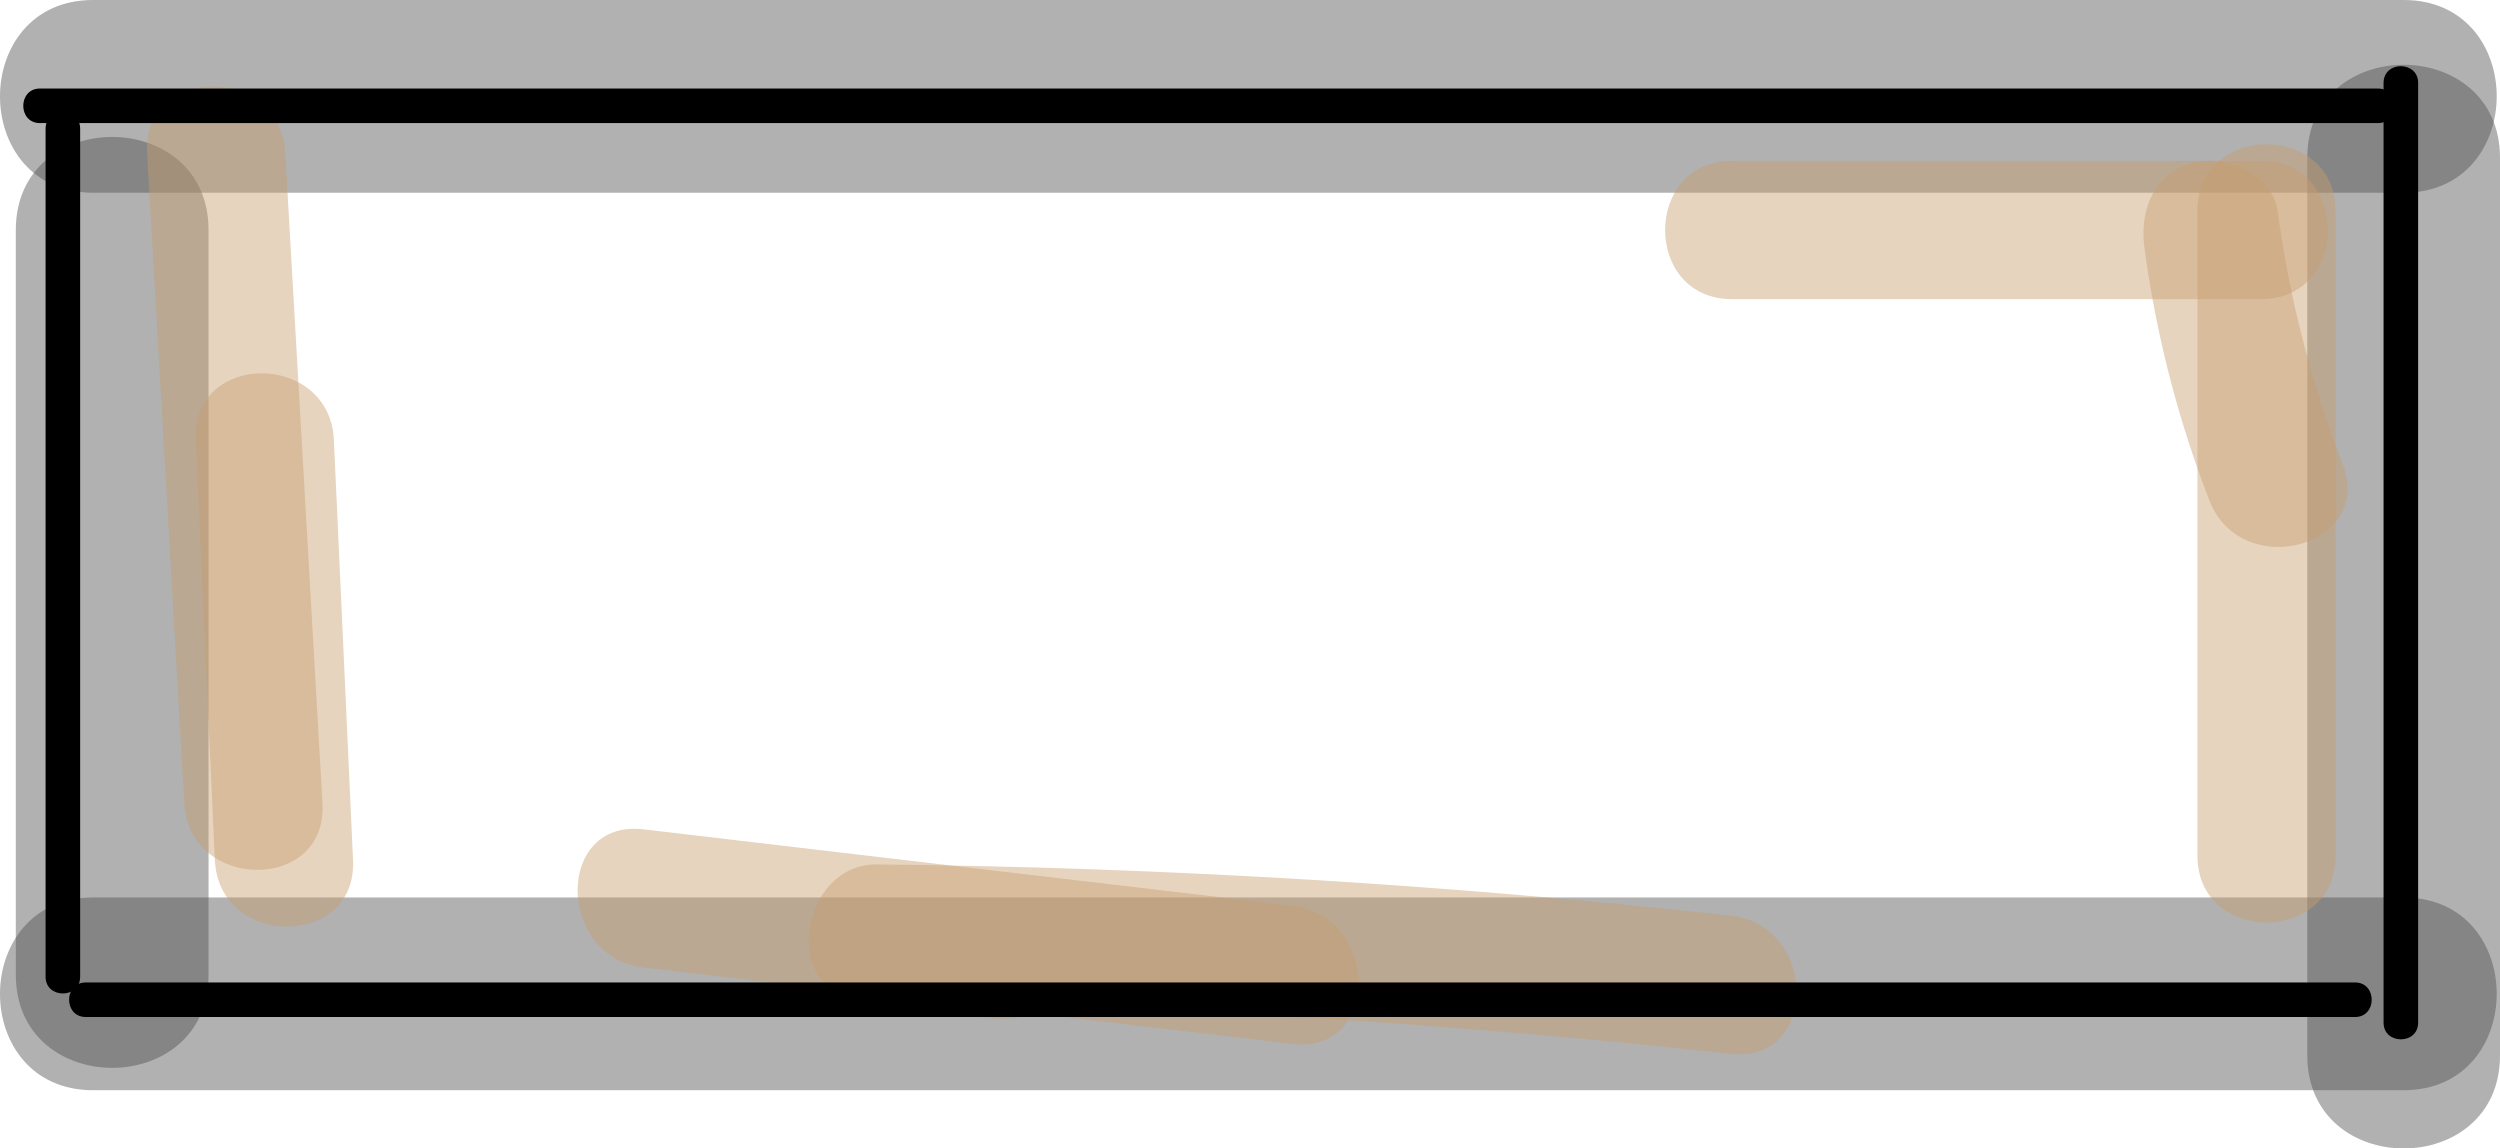 <svg xmlns="http://www.w3.org/2000/svg" xmlns:xlink="http://www.w3.org/1999/xlink" width="296.525" height="136.217" viewBox="0 0 296.525 136.217">
  <defs>
    <clipPath id="clip-path">
      <rect id="Rectangle_237" data-name="Rectangle 237" width="22.861" height="110.414" fill="none"/>
    </clipPath>
    <clipPath id="clip-path-2">
      <rect id="Rectangle_238" data-name="Rectangle 238" width="296.135" height="22.861" fill="none"/>
    </clipPath>
    <clipPath id="clip-path-3">
      <rect id="Rectangle_239" data-name="Rectangle 239" width="22.861" height="128.533" fill="none"/>
    </clipPath>
    <clipPath id="clip-path-5">
      <rect id="Rectangle_250" data-name="Rectangle 250" width="20.834" height="92.921" fill="none"/>
    </clipPath>
    <clipPath id="clip-path-6">
      <rect id="Rectangle_251" data-name="Rectangle 251" width="18.682" height="65.625" fill="none"/>
    </clipPath>
    <clipPath id="clip-path-7">
      <rect id="Rectangle_252" data-name="Rectangle 252" width="92.618" height="25.586" fill="none"/>
    </clipPath>
    <clipPath id="clip-path-8">
      <rect id="Rectangle_253" data-name="Rectangle 253" width="117.174" height="22.524" fill="none"/>
    </clipPath>
    <clipPath id="clip-path-9">
      <rect id="Rectangle_254" data-name="Rectangle 254" width="16.388" height="92.313" fill="none"/>
    </clipPath>
    <clipPath id="clip-path-10">
      <rect id="Rectangle_255" data-name="Rectangle 255" width="78.607" height="16.388" fill="none"/>
    </clipPath>
    <clipPath id="clip-path-11">
      <rect id="Rectangle_256" data-name="Rectangle 256" width="24.206" height="45.752" fill="none"/>
    </clipPath>
  </defs>
  <g id="keuze_2" data-name="keuze 2" transform="translate(-827.564 -452.783)">
    <g id="Group_532" data-name="Group 532" transform="translate(829.439 469.026)" opacity="0.44">
      <g id="Group_531" data-name="Group 531">
        <g id="Group_530" data-name="Group 530" clip-path="url(#clip-path)">
          <path id="Path_209" data-name="Path 209" d="M267.374,22.935v88.332c0,14.711,22.861,14.735,22.861,0V22.935c0-14.708-22.861-14.732-22.861,0" transform="translate(-267.374 -11.894)" fill="#4d4d4d"/>
        </g>
      </g>
    </g>
    <g id="Group_535" data-name="Group 535" transform="translate(827.564 559.233)" opacity="0.44">
      <g id="Group_534" data-name="Group 534">
        <g id="Group_533" data-name="Group 533" clip-path="url(#clip-path-2)">
          <path id="Path_210" data-name="Path 210" d="M277.041,100.811H551.094c14.709,0,14.734-22.861,0-22.861H277.041c-14.709,0-14.734,22.861,0,22.861" transform="translate(-266 -77.949)" fill="#4d4d4d"/>
        </g>
      </g>
    </g>
    <g id="Group_538" data-name="Group 538" transform="translate(1101.229 460.467)" opacity="0.44">
      <g id="Group_537" data-name="Group 537">
        <g id="Group_536" data-name="Group 536" clip-path="url(#clip-path-3)">
          <path id="Path_211" data-name="Path 211" d="M489.255,123.118V16.667c0-14.709-22.861-14.734-22.861,0V123.118c0,14.709,22.861,14.734,22.861,0" transform="translate(-466.394 -5.626)" fill="#4d4d4d"/>
        </g>
      </g>
    </g>
    <g id="Group_541" data-name="Group 541" transform="translate(827.564 452.783)" opacity="0.44">
      <g id="Group_540" data-name="Group 540">
        <g id="Group_539" data-name="Group 539" clip-path="url(#clip-path-2)">
          <path id="Path_212" data-name="Path 212" d="M551.094,0H277.041c-14.709,0-14.734,22.861,0,22.861H551.094c14.709,0,14.734-22.861,0-22.861" transform="translate(-266)" fill="#4d4d4d"/>
        </g>
      </g>
    </g>
    <g id="Group_571" data-name="Group 571" transform="translate(844.994 463.038)" opacity="0.44">
      <g id="Group_570" data-name="Group 570">
        <g id="Group_569" data-name="Group 569" clip-path="url(#clip-path-5)">
          <path id="Path_222" data-name="Path 222" d="M278.78,15.4q2.206,38.572,4.414,77.143c.6,10.484,16.991,10.554,16.388,0q-2.206-38.572-4.414-77.143c-.6-10.484-16.991-10.554-16.388,0" transform="translate(-278.764 -7.509)" fill="#c69c6d"/>
        </g>
      </g>
    </g>
    <g id="Group_574" data-name="Group 574" transform="translate(850.771 497.065)" opacity="0.44">
      <g id="Group_573" data-name="Group 573">
        <g id="Group_572" data-name="Group 572" clip-path="url(#clip-path-6)">
          <path id="Path_223" data-name="Path 223" d="M283,40.325q1.137,24.913,2.272,49.828c.479,10.5,16.87,10.56,16.388,0q-1.135-24.913-2.272-49.828c-.479-10.5-16.87-10.56-16.388,0" transform="translate(-282.994 -32.426)" fill="#c69c6d"/>
        </g>
      </g>
    </g>
    <g id="Group_577" data-name="Group 577" transform="translate(896.074 551.085)" opacity="0.44">
      <g id="Group_576" data-name="Group 576">
        <g id="Group_575" data-name="Group 575" clip-path="url(#clip-path-7)">
          <path id="Path_224" data-name="Path 224" d="M323.973,88.436,400.978,97.5c10.454,1.23,10.365-15.168,0-16.388l-77.005-9.066c-10.454-1.23-10.365,15.167,0,16.388" transform="translate(-316.167 -71.982)" fill="#c69c6d"/>
        </g>
      </g>
    </g>
    <g id="Group_580" data-name="Group 580" transform="translate(923.494 555.311)" opacity="0.44">
      <g id="Group_579" data-name="Group 579">
        <g id="Group_578" data-name="Group 578" clip-path="url(#clip-path-8)">
          <path id="Path_225" data-name="Path 225" d="M361.916,77.468l-15.426-2.1-2.18,16.1q50.777.508,101.29,6.077c10.468,1.155,10.386-15.242,0-16.388q-50.472-5.566-101.29-6.077c-8.935-.089-11.535,14.823-2.178,16.1l15.427,2.1c4.418.6,8.743-1.067,10.08-5.722,1.094-3.813-1.344-9.484-5.723-10.08" transform="translate(-336.246 -75.076)" fill="#c69c6d"/>
        </g>
      </g>
    </g>
    <g id="Group_583" data-name="Group 583" transform="translate(1088.203 469.889)" opacity="0.44">
      <g id="Group_582" data-name="Group 582">
        <g id="Group_581" data-name="Group 581" clip-path="url(#clip-path-9)">
          <path id="Path_226" data-name="Path 226" d="M456.856,20.44V96.923c0,10.544,16.388,10.562,16.388,0V36.3c0-10.545-16.388-10.563-16.388,0V96.923c0,10.544,16.388,10.562,16.388,0V20.44c0-10.544-16.388-10.562-16.388,0" transform="translate(-456.856 -12.525)" fill="#c69c6d"/>
        </g>
      </g>
    </g>
    <g id="Group_586" data-name="Group 586" transform="translate(1025.064 471.874)" opacity="0.44">
      <g id="Group_585" data-name="Group 585">
        <g id="Group_584" data-name="Group 584" clip-path="url(#clip-path-10)">
          <path id="Path_227" data-name="Path 227" d="M418.537,30.367h62.777c10.545,0,10.562-16.388,0-16.388H437.357V30.367h17.419c10.544,0,10.562-16.388,0-16.388H437.357c-10.544,0-10.562,16.388,0,16.388h43.957c10.545,0,10.562-16.388,0-16.388H418.537c-10.544,0-10.562,16.388,0,16.388" transform="translate(-410.622 -13.98)" fill="#c69c6d"/>
        </g>
      </g>
    </g>
    <g id="Group_589" data-name="Group 589" transform="translate(1081.805 471.902)" opacity="0.44">
      <g id="Group_588" data-name="Group 588">
        <g id="Group_587" data-name="Group 587" clip-path="url(#clip-path-11)">
          <path id="Path_228" data-name="Path 228" d="M452.289,24.316a131,131,0,0,0,7.7,29.925c3.768,9.731,19.619,5.5,15.8-4.356a130.974,130.974,0,0,1-7.7-29.925c-.6-4.419-6.216-6.741-10.078-5.723-4.748,1.252-6.312,5.715-5.723,10.08" transform="translate(-452.171 -14)" fill="#c69c6d"/>
        </g>
      </g>
    </g>
    <path id="Path_239" data-name="Path 239" d="M269.959,11.709V112.3c0,2.636,4.1,2.64,4.1,0V11.709c0-2.636-4.1-2.641-4.1,0" transform="translate(563.012 456.341)"/>
    <path id="Path_240" data-name="Path 240" d="M273.98,89.428H543.134c2.637,0,2.641-4.1,0-4.1H273.98c-2.636,0-2.641,4.1,0,4.1" transform="translate(563.758 483.983)"/>
    <path id="Path_241" data-name="Path 241" d="M477.121,119.195V7.727c0-2.636-4.1-2.641-4.1,0V119.195c0,2.636,4.1,2.641,4.1,0" transform="translate(637.258 454.886)"/>
    <path id="Path_242" data-name="Path 242" d="M547.309,7.688H270c-2.636,0-2.64,4.1,0,4.1H547.309c2.636,0,2.641-4.1,0-4.1" transform="translate(562.303 455.595)"/>
  </g>
</svg>
